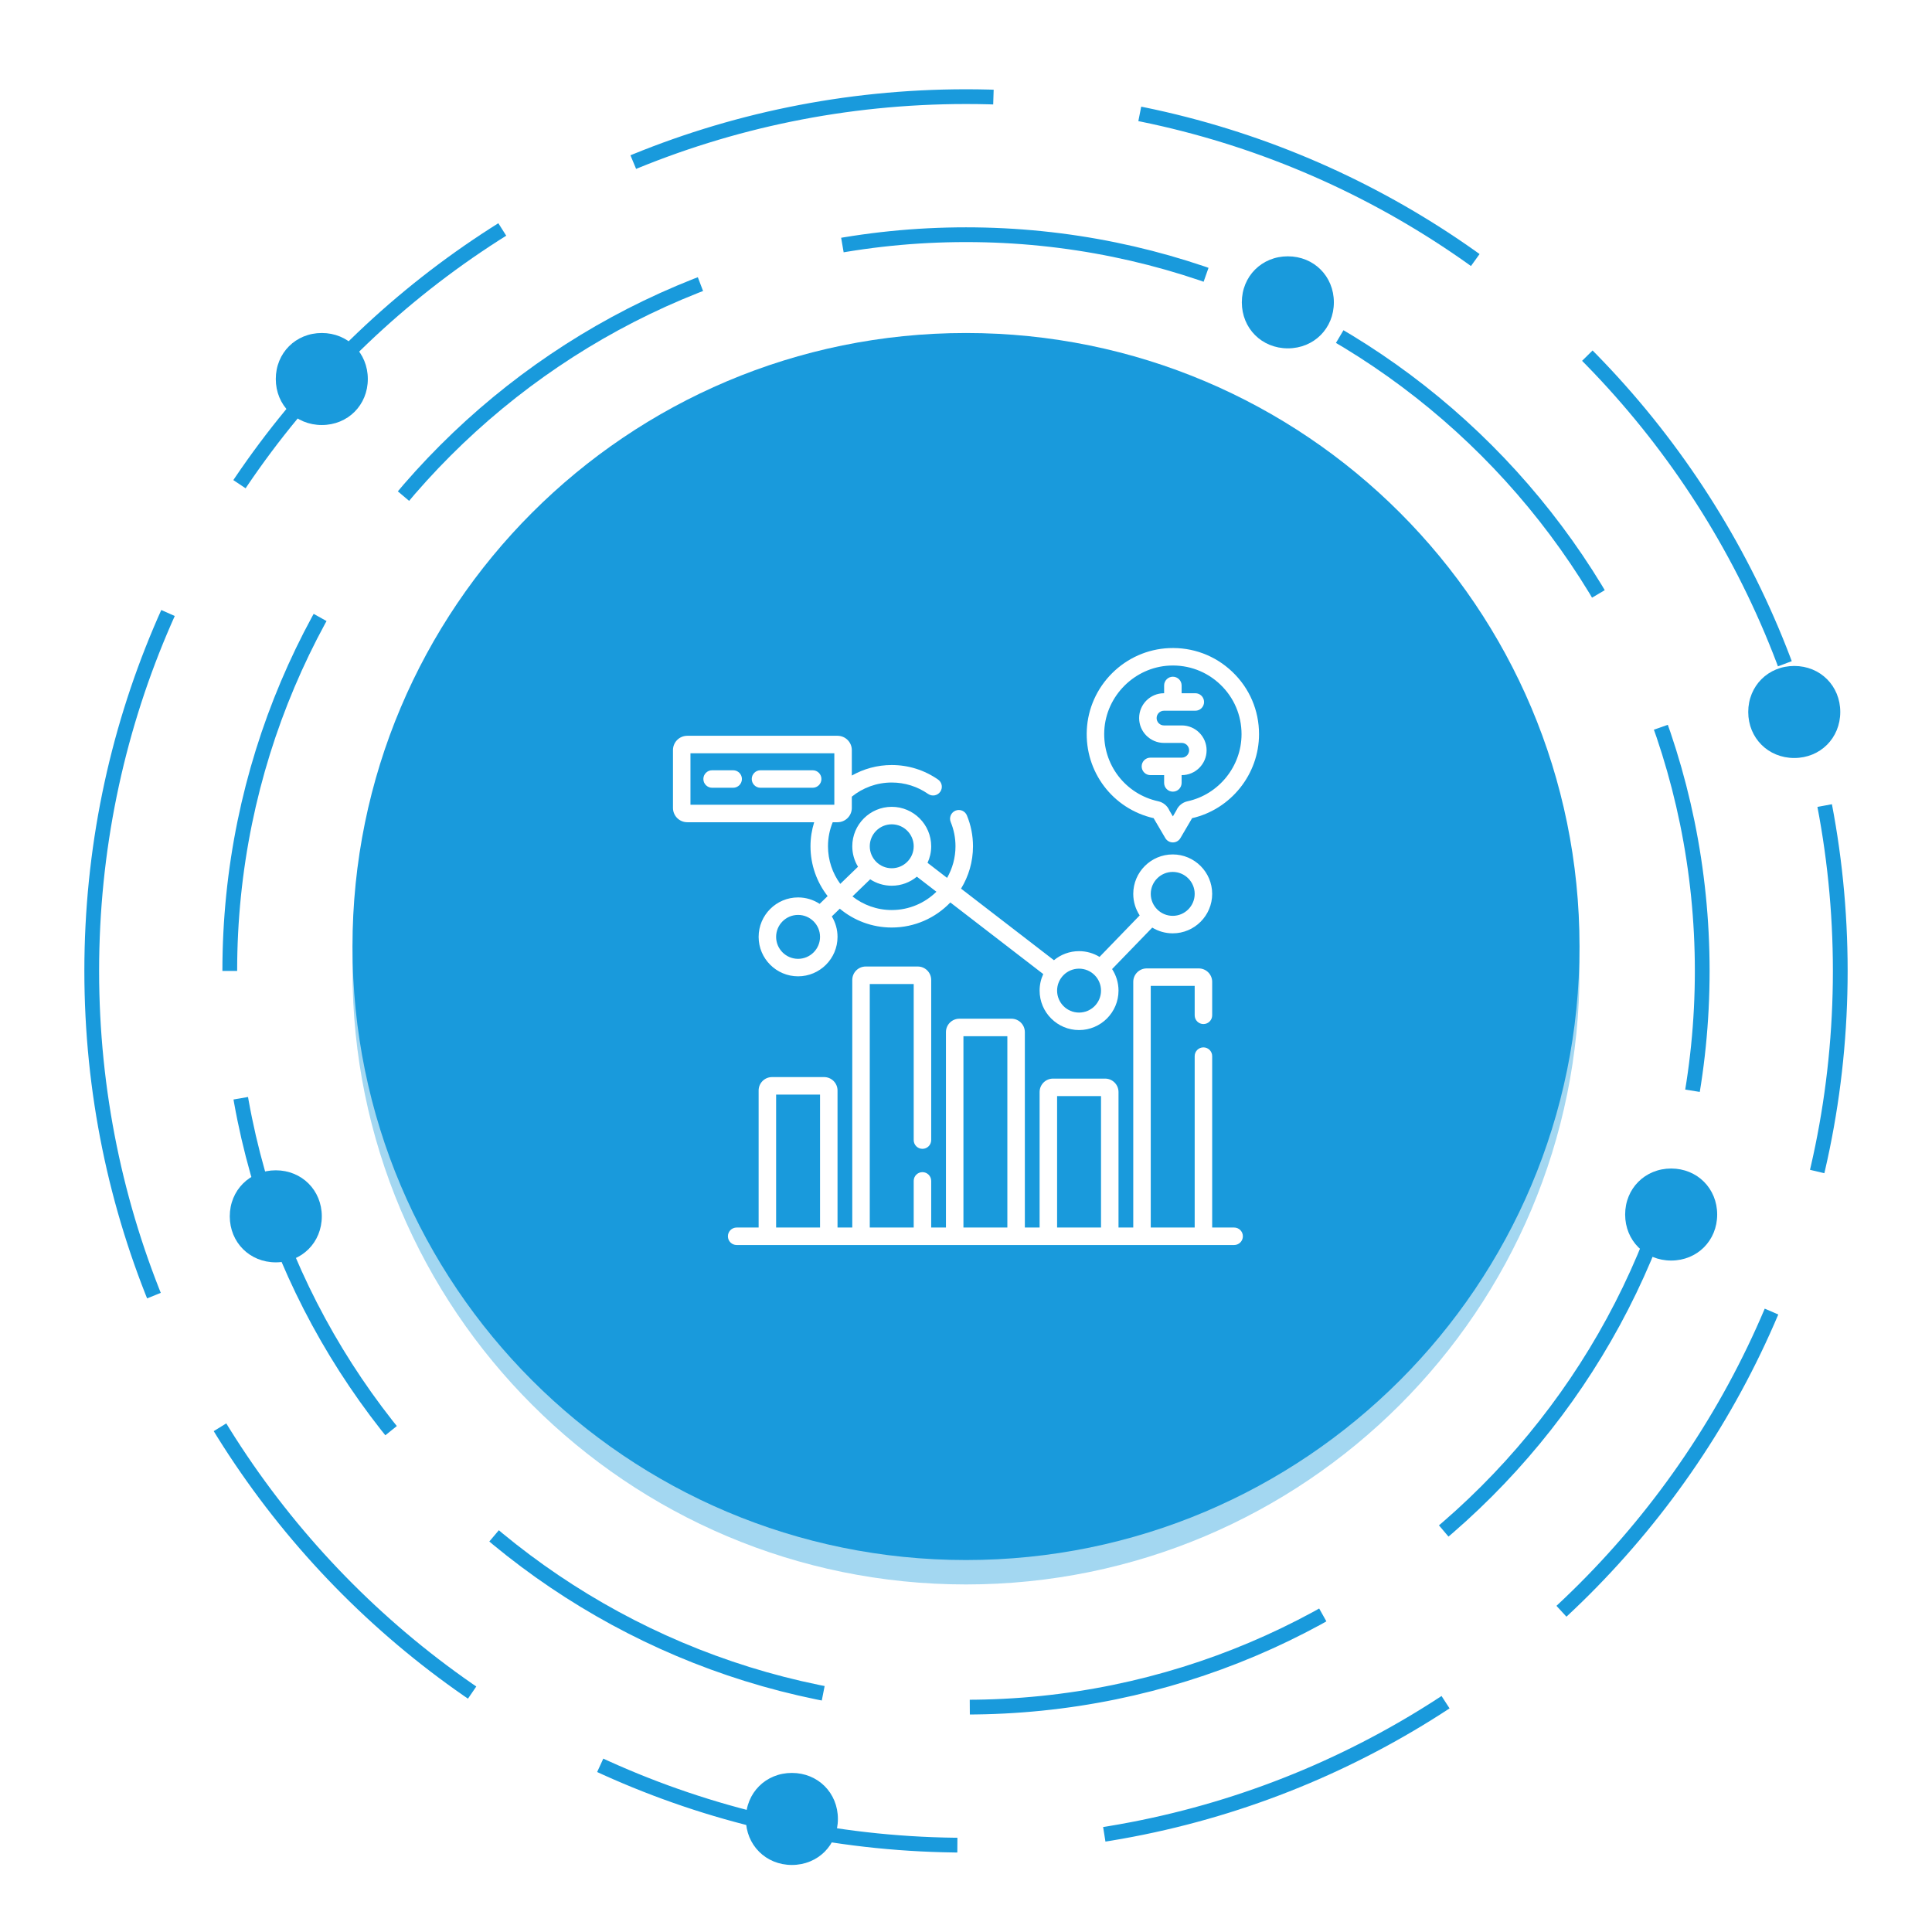 <svg width="131" height="131" viewBox="0 0 131 131" fill="none" xmlns="http://www.w3.org/2000/svg">
<path d="M0.5 65.834C0.5 29.953 29.62 0.833 65.5 0.833C101.38 0.833 130.5 29.953 130.5 65.834C130.5 101.713 101.38 130.833 65.5 130.833C29.62 130.833 0.5 101.713 0.5 65.834Z" fill="white"/>
<g opacity="0.4" filter="url(#filter0_f_34_5481)">
<path d="M23.9 65.834C23.9 42.849 42.516 24.233 65.5 24.233C88.484 24.233 107.1 42.849 107.1 65.834C107.1 88.817 88.484 107.434 65.5 107.434C42.516 107.434 23.9 88.817 23.9 65.834Z" fill="#199ADC"/>
</g>
<path d="M6.22 65.834C6.22 33.074 32.74 6.553 65.5 6.553C98.26 6.553 124.78 33.074 124.78 65.834C124.78 98.594 98.26 125.113 65.5 125.113C32.74 125.113 6.22 98.594 6.22 65.834Z" stroke="#199ADC" stroke-dasharray="25 10"/>
<path d="M15.58 65.834C15.58 38.273 37.94 15.914 65.5 15.914C93.06 15.914 115.42 38.273 115.42 65.834C115.42 93.393 93.06 115.753 65.5 115.753C37.94 115.753 15.58 93.393 15.58 65.834Z" stroke="#199ADC" stroke-dasharray="25 10"/>
<path d="M23.9 64.179C23.9 41.195 42.516 22.579 65.5 22.579C88.484 22.579 107.1 41.195 107.1 64.179C107.1 87.163 88.484 105.779 65.5 105.779C42.516 105.779 23.9 87.163 23.9 64.179Z" fill="#199ADC"/>
<path d="M18.7 25.699C18.7 23.931 20.052 22.579 21.82 22.579C23.588 22.579 24.94 23.931 24.94 25.699C24.94 27.467 23.588 28.819 21.82 28.819C20.052 28.819 18.7 27.467 18.7 25.699Z" fill="#199ADC"/>
<path d="M118.54 48.276C118.54 46.508 119.892 45.156 121.66 45.156C123.428 45.156 124.78 46.508 124.78 48.276C124.78 50.044 123.428 51.396 121.66 51.396C119.892 51.396 118.54 50.044 118.54 48.276Z" fill="#199ADC"/>
<path d="M84.203 20.5C84.203 18.732 85.555 17.38 87.323 17.38C89.091 17.38 90.443 18.732 90.443 20.5C90.443 22.268 89.091 23.62 87.323 23.62C85.555 23.62 84.203 22.268 84.203 20.5Z" fill="#199ADC"/>
<path d="M15.58 82.474C15.58 80.706 16.932 79.353 18.7 79.353C20.468 79.353 21.82 80.706 21.82 82.474C21.82 84.242 20.468 85.594 18.7 85.594C16.932 85.594 15.58 84.242 15.58 82.474Z" fill="#199ADC"/>
<path d="M50.574 123.334C50.574 121.566 51.926 120.214 53.694 120.214C55.462 120.214 56.814 121.566 56.814 123.334C56.814 125.102 55.462 126.454 53.694 126.454C51.926 126.454 50.574 125.102 50.574 123.334Z" fill="#199ADC"/>
<path d="M110.194 82.352C110.194 80.584 111.546 79.232 113.314 79.232C115.082 79.232 116.434 80.584 116.434 82.352C116.434 84.12 115.082 85.472 113.314 85.472C111.546 85.472 110.194 84.12 110.194 82.352Z" fill="#199ADC"/>
<path d="M83.681 83.233H82.192V71.611C82.192 71.284 81.926 71.018 81.599 71.018C81.271 71.018 81.006 71.284 81.006 71.611V83.233H78.027V66.85H81.006V68.844C81.006 69.171 81.271 69.437 81.599 69.437C81.926 69.437 82.192 69.171 82.192 68.844V66.573C82.192 66.072 81.784 65.664 81.282 65.664H77.751C77.249 65.664 76.841 66.072 76.841 66.573V83.233H75.841V74.044C75.841 73.543 75.433 73.135 74.932 73.135H71.4C70.898 73.135 70.491 73.543 70.491 74.044V83.233H69.49V69.984C69.49 69.482 69.082 69.074 68.581 69.074H65.049C64.548 69.074 64.14 69.482 64.14 69.984V83.233H63.14V80.071C63.14 79.743 62.874 79.478 62.547 79.478C62.219 79.478 61.954 79.743 61.954 80.071V83.233H58.975V66.721H61.954V77.304C61.954 77.631 62.219 77.897 62.547 77.897C62.874 77.897 63.14 77.631 63.14 77.304V66.444C63.14 65.943 62.732 65.535 62.23 65.535H58.699C58.197 65.535 57.789 65.943 57.789 66.444V83.233H56.789V73.941C56.789 73.44 56.381 73.032 55.88 73.032H52.348C51.846 73.032 51.439 73.44 51.439 73.941V83.233H49.949C49.622 83.233 49.356 83.499 49.356 83.826C49.356 84.154 49.622 84.419 49.949 84.419H83.681C84.008 84.419 84.274 84.154 84.274 83.826C84.274 83.499 84.008 83.233 83.681 83.233ZM55.603 83.233H52.625V74.218H55.603V83.233ZM68.304 83.233H65.326V70.26H68.304V83.233ZM74.655 83.233H71.677V74.321H74.655V83.233Z" fill="white"/>
<path d="M54.956 57.382C54.956 58.655 55.391 59.828 56.118 60.761L55.576 61.286C55.155 61.011 54.653 60.85 54.114 60.85C52.639 60.85 51.439 62.05 51.439 63.525C51.439 65 52.639 66.2 54.114 66.2C55.589 66.2 56.789 65 56.789 63.525C56.789 63.017 56.647 62.543 56.401 62.138L56.942 61.614C57.898 62.411 59.126 62.891 60.465 62.891C62.025 62.891 63.435 62.238 64.438 61.192L70.738 66.047C70.58 66.388 70.491 66.768 70.491 67.169C70.491 68.644 71.691 69.844 73.166 69.844C74.641 69.844 75.841 68.644 75.841 67.169C75.841 66.63 75.68 66.128 75.406 65.708L78.129 62.896C78.534 63.143 79.009 63.285 79.517 63.285C80.992 63.285 82.192 62.085 82.192 60.61C82.192 59.135 80.992 57.935 79.517 57.935C78.042 57.935 76.841 59.135 76.841 60.61C76.841 61.148 77.002 61.65 77.277 62.07L74.554 64.883C74.149 64.636 73.674 64.493 73.166 64.493C72.519 64.493 71.925 64.724 71.463 65.108L65.164 60.254C65.677 59.417 65.974 58.434 65.974 57.382C65.974 56.66 65.835 55.956 65.561 55.289C65.436 54.986 65.09 54.842 64.787 54.966C64.484 55.091 64.339 55.437 64.464 55.74C64.679 56.263 64.787 56.815 64.787 57.382C64.787 58.162 64.579 58.893 64.217 59.525L62.892 58.504C63.051 58.163 63.14 57.783 63.14 57.382C63.14 55.907 61.94 54.707 60.465 54.707C58.99 54.707 57.789 55.907 57.789 57.382C57.789 57.89 57.931 58.365 58.178 58.769L56.976 59.931C56.452 59.216 56.142 58.335 56.142 57.382C56.142 56.806 56.256 56.255 56.462 55.752H56.787C57.323 55.752 57.758 55.316 57.758 54.781V54.017C58.499 53.419 59.44 53.059 60.465 53.059C61.351 53.059 62.203 53.327 62.93 53.832C63.199 54.019 63.568 53.953 63.755 53.684C63.942 53.415 63.876 53.046 63.607 52.859C62.681 52.214 61.594 51.873 60.465 51.873C59.481 51.873 58.558 52.133 57.758 52.587V50.861C57.758 50.325 57.323 49.89 56.787 49.89H46.602C46.066 49.89 45.631 50.325 45.631 50.861V54.781C45.631 55.316 46.066 55.752 46.602 55.752H55.205C55.044 56.267 54.956 56.815 54.956 57.382ZM54.114 65.014C53.293 65.014 52.625 64.346 52.625 63.525C52.625 62.704 53.293 62.036 54.114 62.036C54.935 62.036 55.603 62.704 55.603 63.525C55.603 64.346 54.935 65.014 54.114 65.014ZM79.517 59.121C80.338 59.121 81.006 59.789 81.006 60.61C81.006 61.431 80.338 62.099 79.517 62.099C78.696 62.099 78.028 61.431 78.028 60.61C78.028 59.789 78.696 59.121 79.517 59.121ZM73.166 65.68C73.987 65.68 74.655 66.348 74.655 67.169C74.655 67.99 73.987 68.658 73.166 68.658C72.345 68.658 71.677 67.99 71.677 67.169C71.677 66.348 72.345 65.68 73.166 65.68ZM60.465 55.893C61.286 55.893 61.954 56.561 61.954 57.382C61.954 58.204 61.286 58.872 60.465 58.872C59.644 58.872 58.975 58.204 58.975 57.382C58.975 56.561 59.644 55.893 60.465 55.893ZM59.003 59.621C59.423 59.897 59.925 60.057 60.465 60.057C61.111 60.057 61.705 59.827 62.168 59.443L63.493 60.464C62.712 61.231 61.643 61.705 60.465 61.705C59.461 61.705 58.536 61.36 57.801 60.783L59.003 59.621ZM46.817 54.566V51.076H56.572V54.566H46.817Z" fill="white"/>
<path d="M49.712 52.228H48.285C47.958 52.228 47.692 52.493 47.692 52.821C47.692 53.148 47.958 53.414 48.285 53.414H49.712C50.04 53.414 50.306 53.148 50.306 52.821C50.306 52.493 50.04 52.228 49.712 52.228Z" fill="white"/>
<path d="M55.104 52.228H51.565C51.237 52.228 50.972 52.493 50.972 52.821C50.972 53.148 51.237 53.414 51.565 53.414H55.104C55.431 53.414 55.697 53.148 55.697 52.821C55.697 52.493 55.431 52.228 55.104 52.228Z" fill="white"/>
<path d="M78.225 55.477C78.232 55.491 78.239 55.505 78.247 55.52L79.015 56.828C79.122 57.01 79.317 57.121 79.527 57.121C79.737 57.121 79.932 57.01 80.038 56.828L80.806 55.519C80.815 55.505 80.822 55.491 80.829 55.477C83.464 54.876 85.369 52.492 85.369 49.781C85.369 48.17 84.727 46.669 83.561 45.556C82.396 44.443 80.865 43.872 79.251 43.946C77.808 44.012 76.443 44.615 75.409 45.644C74.375 46.673 73.766 48.035 73.692 49.478C73.547 52.333 75.45 54.846 78.225 55.477ZM74.877 49.538C74.997 47.175 76.942 45.239 79.306 45.13C80.593 45.071 81.813 45.527 82.742 46.413C83.671 47.301 84.183 48.497 84.183 49.782C84.183 51.959 82.641 53.872 80.515 54.332C80.177 54.405 79.893 54.643 79.759 54.96L79.527 55.357L79.294 54.96C79.161 54.643 78.876 54.405 78.537 54.331C76.3 53.847 74.76 51.831 74.877 49.538Z" fill="white"/>
<path d="M78.923 50.374H80.13C80.405 50.374 80.628 50.598 80.628 50.873C80.628 51.148 80.405 51.372 80.13 51.372H78.004C77.677 51.372 77.411 51.637 77.411 51.965C77.411 52.292 77.677 52.558 78.004 52.558H78.934V53.085C78.934 53.412 79.199 53.678 79.527 53.678C79.854 53.678 80.12 53.412 80.12 53.085V52.558H80.13C81.059 52.558 81.814 51.802 81.814 50.873C81.814 49.944 81.059 49.188 80.13 49.188H78.923C78.648 49.188 78.425 48.965 78.425 48.69C78.425 48.415 78.648 48.191 78.923 48.191H81.049C81.377 48.191 81.642 47.926 81.642 47.598C81.642 47.271 81.377 47.005 81.049 47.005H80.12V46.478C80.12 46.151 79.854 45.885 79.527 45.885C79.199 45.885 78.934 46.151 78.934 46.478V47.005H78.923C77.995 47.005 77.239 47.761 77.239 48.69C77.239 49.619 77.995 50.374 78.923 50.374Z" fill="white"/>
<defs>
<filter id="filter0_f_34_5481" x="11.9" y="12.233" width="107.2" height="107.2" filterUnits="userSpaceOnUse" color-interpolation-filters="sRGB">
<feFlood flood-opacity="0" result="BackgroundImageFix"/>
<feBlend mode="normal" in="SourceGraphic" in2="BackgroundImageFix" result="shape"/>
<feGaussianBlur stdDeviation="6" result="effect1_foregroundBlur_34_5481"/>
</filter>
</defs>
</svg>
